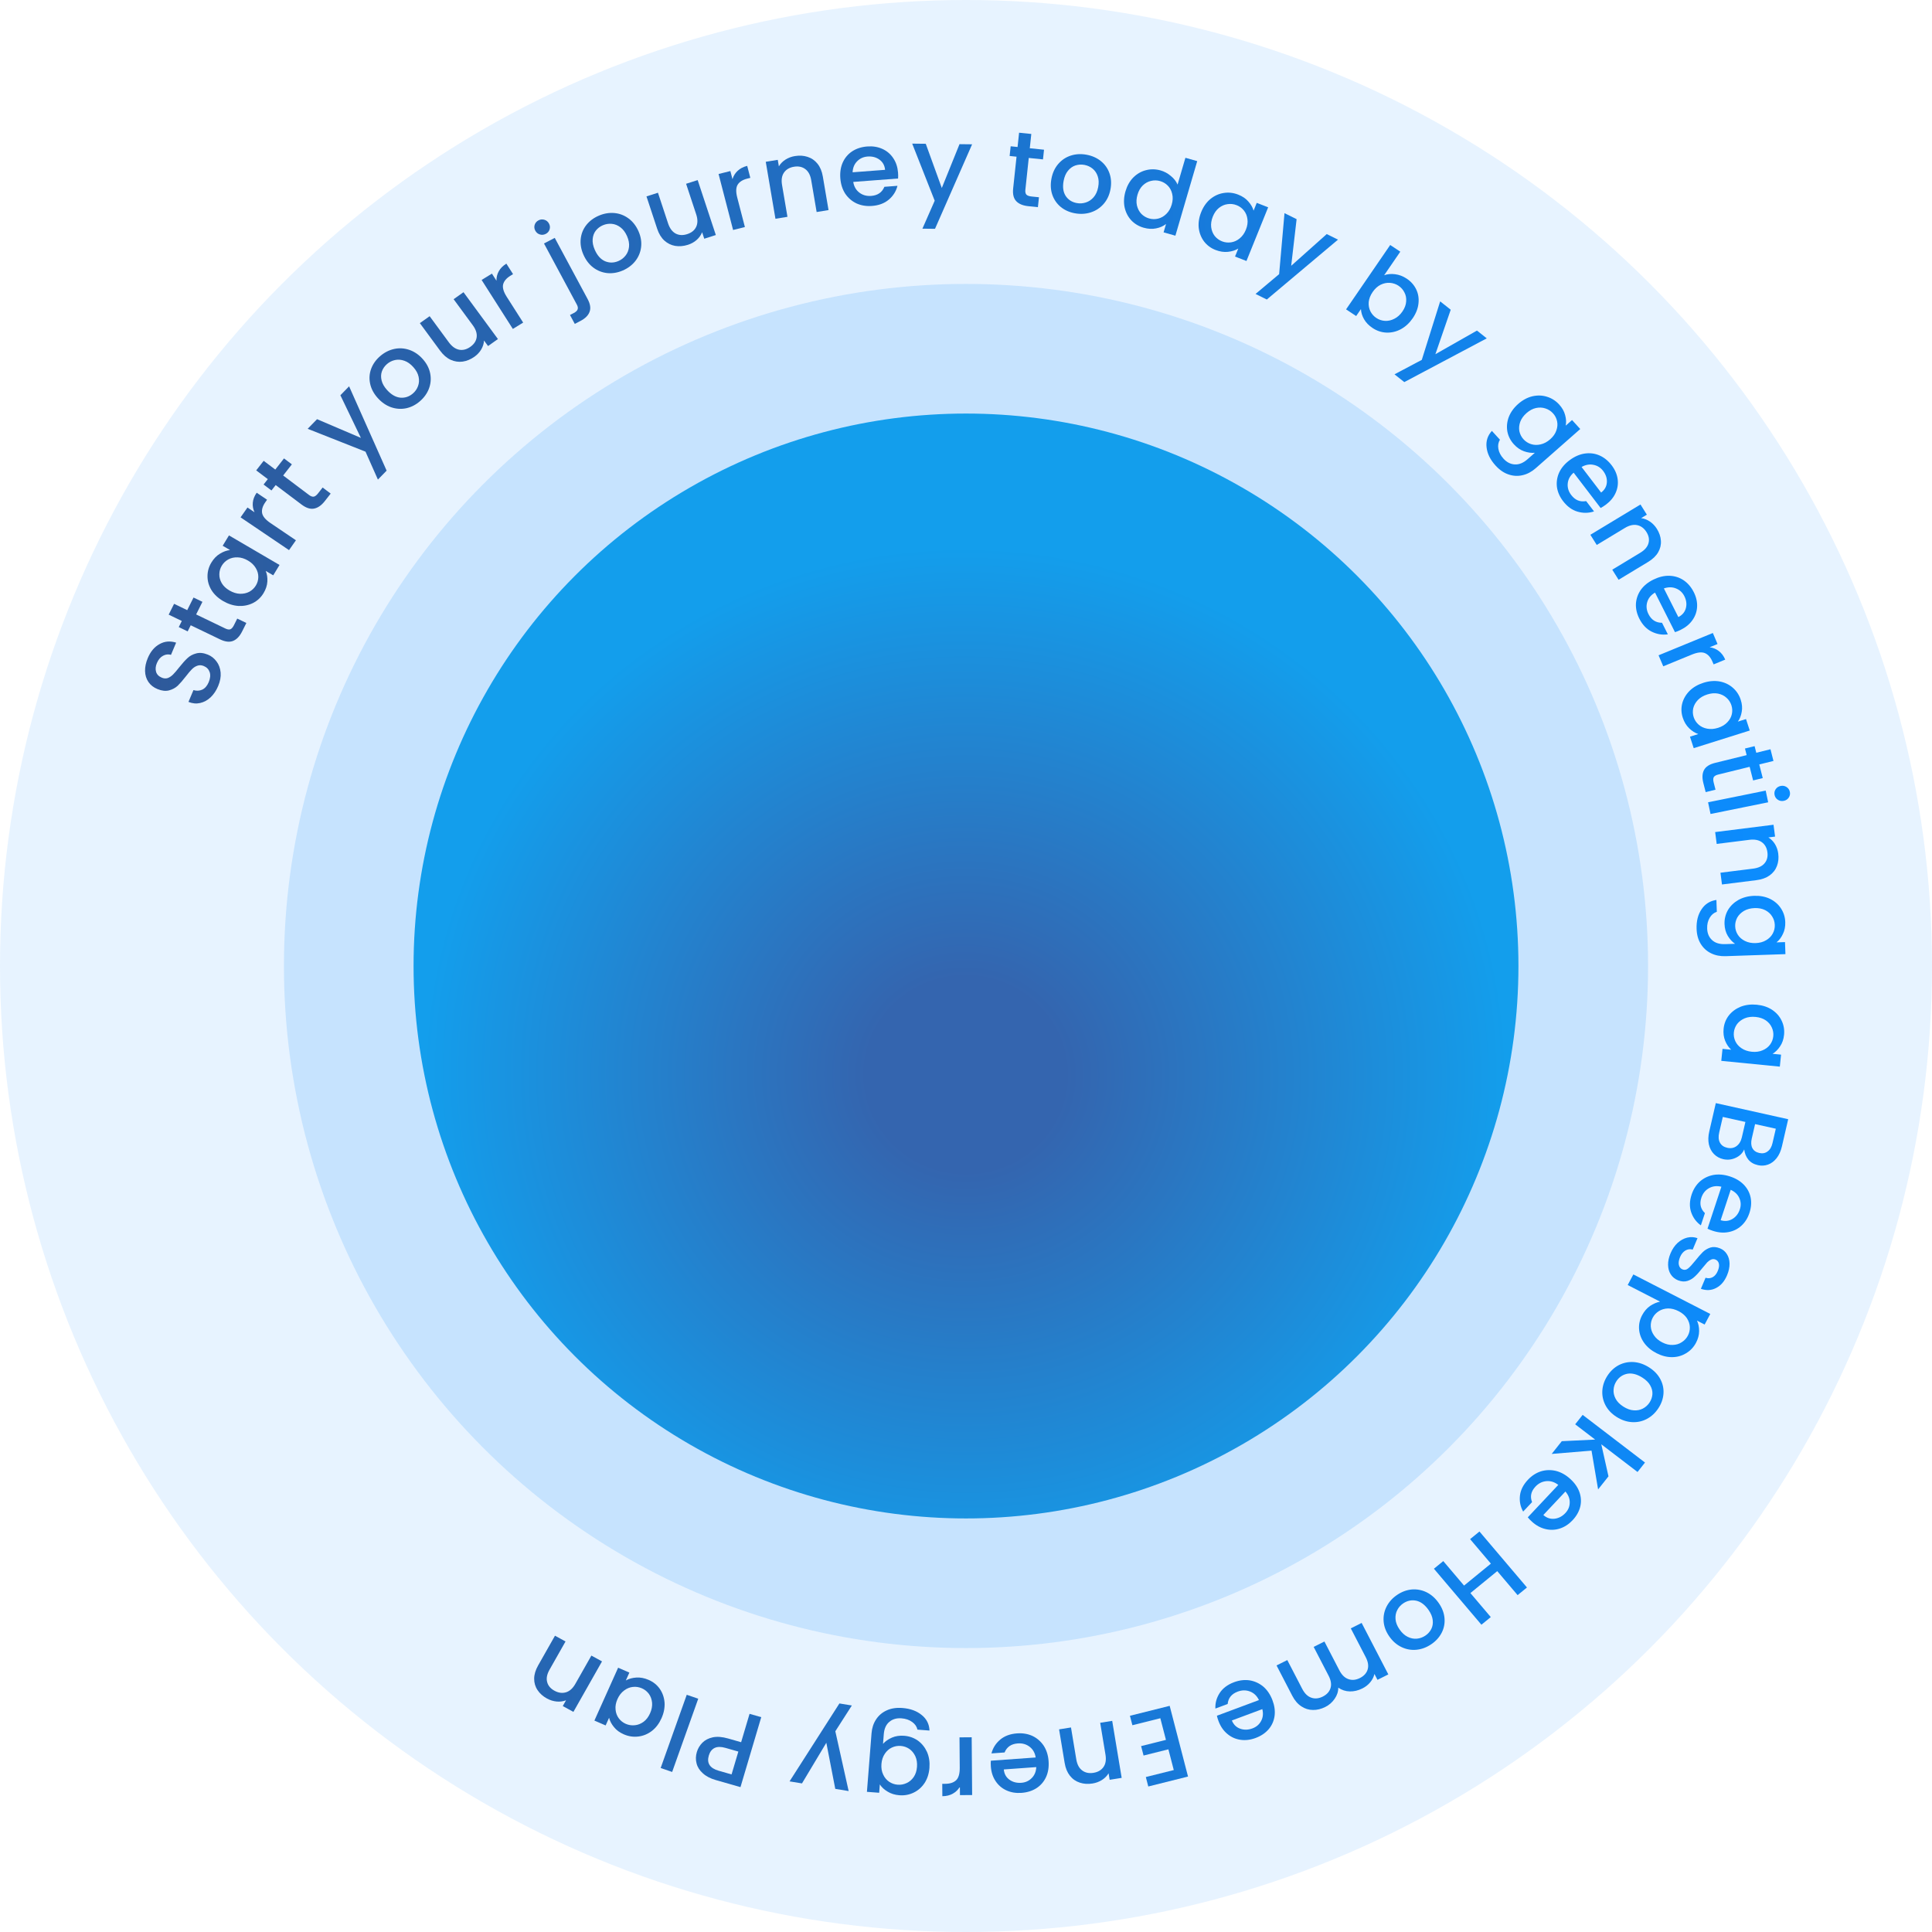 <svg width="626" height="626" viewBox="0 0 626 626" fill="none" xmlns="http://www.w3.org/2000/svg">
<circle cx="313" cy="313" r="313" fill="#0C8BFB" fill-opacity="0.1"/>
<circle cx="313" cy="313" r="221" fill="#0C8BFB" fill-opacity="0.15"/>
<circle cx="313" cy="313" r="179" fill="url(#paint0_radial_6000_105291)"/>
<path d="M70.688 222.294C70.07 223.759 69.258 224.973 68.252 225.936C67.225 226.891 66.091 227.509 64.849 227.788C63.607 228.068 62.347 227.948 61.068 227.428L62.684 223.599C63.678 223.905 64.621 223.86 65.513 223.462C66.414 223.044 67.115 222.239 67.619 221.046C68.139 219.811 68.247 218.728 67.942 217.795C67.615 216.853 66.972 216.187 66.013 215.797C65.267 215.494 64.567 215.466 63.913 215.715C63.267 215.943 62.68 216.329 62.15 216.874C61.63 217.397 60.982 218.164 60.207 219.172C59.223 220.439 58.349 221.444 57.586 222.188C56.81 222.902 55.874 223.404 54.778 223.694C53.682 223.983 52.441 223.847 51.056 223.283C49.777 222.763 48.791 221.994 48.096 220.977C47.402 219.959 47.038 218.781 47.003 217.443C46.968 216.106 47.264 214.694 47.891 213.208C48.782 211.095 50.054 209.59 51.706 208.693C53.346 207.766 55.134 207.611 57.071 208.227L55.403 212.181C54.566 211.915 53.715 212.01 52.848 212.466C51.981 212.923 51.31 213.716 50.833 214.846C50.4 215.871 50.314 216.816 50.573 217.682C50.832 218.547 51.462 219.183 52.464 219.591C53.146 219.868 53.795 219.899 54.41 219.683C55.013 219.438 55.575 219.054 56.095 218.53C56.616 218.006 57.255 217.261 58.012 216.294C59.026 215.015 59.926 214.008 60.71 213.273C61.504 212.517 62.459 211.999 63.576 211.718C64.681 211.407 65.937 211.538 67.344 212.11C68.473 212.569 69.411 213.306 70.157 214.32C70.911 215.313 71.355 216.51 71.487 217.913C71.608 219.285 71.341 220.746 70.688 222.294Z" fill="url(#paint1_linear_6000_105291)"/>
<path d="M63.553 199.088L73.028 203.651C73.671 203.96 74.208 204.042 74.64 203.897C75.062 203.722 75.45 203.278 75.806 202.566L76.872 200.431L79.824 201.852L78.453 204.597C77.67 206.163 76.698 207.183 75.536 207.658C74.374 208.133 72.954 207.966 71.276 207.158L61.8 202.596L60.81 204.578L57.92 203.187L58.911 201.205L54.654 199.155L56.407 195.648L60.663 197.697L62.705 193.61L65.594 195.001L63.553 199.088Z" fill="url(#paint2_linear_6000_105291)"/>
<path d="M72.281 194.743C70.636 193.781 69.38 192.598 68.513 191.195C67.658 189.772 67.232 188.284 67.235 186.731C67.23 185.146 67.652 183.653 68.502 182.252C69.27 180.988 70.195 180.039 71.276 179.407C72.35 178.743 73.435 178.349 74.531 178.225L72.153 176.835L74.189 173.478L90.57 183.058L88.533 186.414L86.095 184.989C86.526 186.005 86.704 187.15 86.629 188.424C86.554 189.698 86.138 190.958 85.383 192.203C84.544 193.585 83.42 194.641 82.01 195.371C80.58 196.09 79.014 196.414 77.313 196.341C75.603 196.238 73.926 195.705 72.281 194.743ZM80.328 181.616C79.198 180.955 78.076 180.615 76.96 180.595C75.856 180.556 74.862 180.778 73.977 181.262C73.092 181.747 72.39 182.417 71.871 183.273C71.351 184.129 71.085 185.054 71.072 186.049C71.04 187.032 71.298 188 71.847 188.954C72.388 189.876 73.224 190.668 74.353 191.329C75.483 191.989 76.61 192.345 77.734 192.396C78.869 192.427 79.889 192.207 80.794 191.734C81.69 191.23 82.392 190.56 82.9 189.723C83.419 188.867 83.686 187.942 83.698 186.948C83.711 185.953 83.437 184.989 82.876 184.055C82.307 183.089 81.458 182.276 80.328 181.616Z" fill="url(#paint3_linear_6000_105291)"/>
<path d="M82.467 165.982C81.997 164.976 81.811 163.943 81.911 162.883C82.005 161.792 82.424 160.714 83.171 159.651L86.533 161.926L85.964 162.737C85.087 163.986 84.742 165.156 84.93 166.245C85.131 167.316 86.029 168.392 87.625 169.471L95.888 175.06L93.65 178.249L77.949 167.629L80.188 164.44L82.467 165.982Z" fill="url(#paint4_linear_6000_105291)"/>
<path d="M91.749 154.069L100.123 160.376C100.69 160.803 101.201 160.988 101.653 160.929C102.102 160.839 102.572 160.479 103.063 159.85L104.538 157.964L107.146 159.928L105.25 162.354C104.169 163.737 103.011 164.549 101.776 164.79C100.542 165.03 99.183 164.592 97.701 163.475L89.327 157.168L87.958 158.92L85.405 156.997L86.774 155.245L83.013 152.412L85.435 149.313L89.196 152.146L92.019 148.534L94.572 150.457L91.749 154.069Z" fill="url(#paint5_linear_6000_105291)"/>
<path d="M113.114 125.174L125.273 152.496L122.449 155.391L118.43 146.347L99.689 138.94L102.728 135.823L116.936 141.886L110.29 128.069L113.114 125.174Z" fill="url(#paint6_linear_6000_105291)"/>
<path d="M136.042 130.025C134.689 131.19 133.2 131.945 131.575 132.29C129.934 132.617 128.315 132.505 126.717 131.953C125.104 131.384 123.651 130.376 122.358 128.929C121.081 127.498 120.268 125.954 119.921 124.294C119.574 122.635 119.69 121.03 120.267 119.478C120.845 117.926 121.819 116.561 123.189 115.381C124.559 114.201 126.065 113.432 127.708 113.072C129.35 112.712 130.987 112.809 132.617 113.364C134.248 113.918 135.702 114.91 136.979 116.34C138.257 117.77 139.061 119.323 139.39 120.997C139.72 122.671 139.586 124.307 138.989 125.906C138.394 127.472 137.412 128.846 136.042 130.025ZM133.783 127.497C134.546 126.84 135.097 126.049 135.437 125.124C135.794 124.184 135.861 123.177 135.638 122.104C135.416 121.03 134.848 119.982 133.935 118.961C133.023 117.939 132.055 117.251 131.033 116.897C129.995 116.525 128.987 116.444 128.008 116.654C127.03 116.864 126.159 117.297 125.396 117.954C124.633 118.611 124.081 119.402 123.742 120.327C123.419 121.237 123.387 122.214 123.644 123.258C123.886 124.285 124.464 125.309 125.376 126.33C126.73 127.846 128.17 128.684 129.696 128.847C131.224 128.977 132.586 128.527 133.783 127.497Z" fill="url(#paint7_linear_6000_105291)"/>
<path d="M150.18 94.68L161.34 109.857L158.141 112.124L156.825 110.333C156.779 111.316 156.479 112.282 155.926 113.232C155.379 114.151 154.646 114.935 153.73 115.585C152.514 116.447 151.238 116.974 149.9 117.168C148.582 117.348 147.284 117.15 146.007 116.575C144.749 115.986 143.614 115.003 142.601 113.625L136.039 104.701L139.21 102.454L145.427 110.91C146.427 112.269 147.542 113.071 148.774 113.315C149.993 113.541 151.201 113.229 152.398 112.381C153.595 111.533 154.277 110.505 154.442 109.299C154.613 108.06 154.199 106.762 153.199 105.403L146.982 96.947L150.18 94.68Z" fill="url(#paint8_linear_6000_105291)"/>
<path d="M160.866 90.961C160.84 89.854 161.088 88.834 161.608 87.9C162.135 86.934 162.956 86.109 164.071 85.424L166.238 88.822L165.387 89.344C164.077 90.15 163.288 91.089 163.02 92.162C162.771 93.223 163.161 94.56 164.189 96.173L169.514 104.523L166.17 106.578L156.053 90.712L159.397 88.657L160.866 90.961Z" fill="url(#paint9_linear_6000_105291)"/>
<path d="M176.856 75.774C176.223 76.102 175.58 76.167 174.925 75.968C174.27 75.769 173.776 75.36 173.442 74.739C173.109 74.118 173.043 73.486 173.245 72.844C173.448 72.201 173.865 71.716 174.497 71.388C175.109 71.071 175.743 71.012 176.397 71.21C177.052 71.409 177.546 71.819 177.88 72.44C178.214 73.061 178.279 73.692 178.077 74.335C177.875 74.977 177.468 75.457 176.856 75.774ZM190.392 96.878C191.265 98.5 191.476 99.889 191.027 101.043C190.61 102.207 189.615 103.196 188.044 104.01L186.239 104.945L184.688 102.061L185.882 101.443C186.596 101.073 187.02 100.674 187.155 100.245C187.321 99.826 187.237 99.307 186.904 98.686L176.26 78.887L179.748 77.08L190.392 96.878Z" fill="url(#paint10_linear_6000_105291)"/>
<path d="M201.712 87.677C200.06 88.377 198.407 88.646 196.753 88.484C195.089 88.301 193.584 87.706 192.236 86.698C190.879 85.67 189.812 84.272 189.035 82.505C188.266 80.758 187.977 79.043 188.166 77.36C188.355 75.676 188.968 74.183 190.003 72.881C191.038 71.579 192.393 70.573 194.066 69.864C195.739 69.154 197.413 68.876 199.089 69.029C200.764 69.183 202.291 69.769 203.669 70.788C205.047 71.807 206.121 73.19 206.889 74.937C207.657 76.683 207.936 78.403 207.725 80.096C207.515 81.788 206.876 83.305 205.807 84.646C204.75 85.957 203.385 86.968 201.712 87.677ZM200.354 84.589C201.286 84.194 202.058 83.608 202.671 82.83C203.305 82.043 203.684 81.105 203.809 80.017C203.933 78.928 203.72 77.76 203.172 76.512C202.623 75.265 201.918 74.318 201.056 73.672C200.184 73.005 199.25 72.624 198.253 72.529C197.257 72.433 196.292 72.583 195.36 72.978C194.428 73.373 193.656 73.96 193.043 74.737C192.452 75.506 192.115 76.426 192.033 77.497C191.942 78.547 192.171 79.695 192.72 80.943C193.534 82.793 194.641 84.026 196.042 84.641C197.456 85.226 198.893 85.209 200.354 84.589Z" fill="url(#paint11_linear_6000_105291)"/>
<path d="M226.057 58.351L231.943 76.155L228.19 77.35L227.496 75.25C227.146 76.171 226.559 77.001 225.736 77.74C224.928 78.449 223.986 78.976 222.911 79.318C221.485 79.773 220.105 79.891 218.772 79.673C217.46 79.448 216.287 78.869 215.251 77.937C214.237 76.998 213.463 75.721 212.929 74.105L209.468 63.636L213.188 62.451L216.467 72.371C216.994 73.965 217.806 75.064 218.902 75.667C219.992 76.248 221.239 76.315 222.643 75.868C224.048 75.42 225.017 74.647 225.551 73.548C226.1 72.421 226.111 71.06 225.584 69.466L222.305 59.547L226.057 58.351Z" fill="url(#paint12_linear_6000_105291)"/>
<path d="M237.334 58.057C237.654 56.996 238.206 56.098 238.992 55.364C239.794 54.602 240.832 54.062 242.107 53.744L243.115 57.628L242.142 57.871C240.644 58.246 239.601 58.904 239.012 59.846C238.446 60.782 238.402 62.172 238.88 64.016L241.358 73.562L237.535 74.518L232.828 56.38L236.651 55.424L237.334 58.057Z" fill="url(#paint13_linear_6000_105291)"/>
<path d="M257.555 50.569C259.034 50.327 260.405 50.412 261.668 50.825C262.954 51.234 264.027 51.976 264.889 53.052C265.75 54.128 266.323 55.503 266.608 57.179L268.461 68.068L264.604 68.701L262.848 58.381C262.567 56.728 261.931 55.535 260.941 54.801C259.947 54.046 258.722 53.788 257.266 54.026C255.81 54.265 254.725 54.902 254.013 55.938C253.319 56.947 253.113 58.278 253.394 59.931L255.15 70.251L251.259 70.889L248.118 52.427L252.009 51.789L252.368 53.9C252.876 53.036 253.583 52.312 254.489 51.727C255.418 51.138 256.44 50.752 257.555 50.569Z" fill="url(#paint14_linear_6000_105291)"/>
<path d="M290.981 55.934C291.036 56.634 291.04 57.27 290.993 57.841L276.468 58.944C276.7 60.425 277.358 61.579 278.441 62.406C279.524 63.232 280.802 63.589 282.274 63.477C284.39 63.317 285.816 62.334 286.553 60.529L290.797 60.207C290.357 61.967 289.422 63.458 287.991 64.679C286.581 65.876 284.761 66.56 282.53 66.729C280.713 66.867 279.048 66.596 277.537 65.915C276.047 65.211 274.831 64.167 273.889 62.785C272.969 61.378 272.433 59.715 272.282 57.796C272.131 55.877 272.389 54.165 273.057 52.66C273.747 51.132 274.774 49.918 276.137 49.02C277.524 48.119 279.149 47.599 281.012 47.457C282.806 47.321 284.435 47.584 285.898 48.245C287.362 48.906 288.54 49.907 289.432 51.248C290.323 52.566 290.839 54.128 290.981 55.934ZM286.78 55.026C286.645 53.606 286.037 52.505 284.958 51.723C283.878 50.942 282.591 50.608 281.096 50.722C279.739 50.825 278.611 51.342 277.712 52.273C276.812 53.182 276.327 54.366 276.257 55.825L286.78 55.026Z" fill="url(#paint15_linear_6000_105291)"/>
<path d="M314.98 46.758L302.96 74.14L298.877 74.093L302.86 65.034L295.568 46.538L299.963 46.587L305.158 60.915L310.897 46.712L314.98 46.758Z" fill="url(#paint16_linear_6000_105291)"/>
<path d="M333.333 51.177L332.237 61.482C332.162 62.18 332.269 62.703 332.557 63.052C332.87 63.38 333.428 63.585 334.231 63.667L336.64 63.914L336.298 67.124L333.201 66.807C331.434 66.625 330.124 66.081 329.269 65.174C328.415 64.266 328.085 62.9 328.279 61.076L329.375 50.771L327.138 50.541L327.473 47.399L329.71 47.629L330.202 43L334.16 43.406L333.668 48.035L338.28 48.508L337.945 51.65L333.333 51.177Z" fill="url(#paint17_linear_6000_105291)"/>
<path d="M348.267 69.103C346.498 68.778 344.974 68.095 343.693 67.054C342.417 65.991 341.506 64.672 340.961 63.097C340.42 61.501 340.329 59.756 340.689 57.864C341.045 55.994 341.78 54.412 342.895 53.119C344.009 51.826 345.366 50.923 346.966 50.41C348.565 49.897 350.261 49.804 352.052 50.133C353.844 50.461 355.391 51.148 356.694 52.194C357.997 53.239 358.931 54.562 359.494 56.163C360.058 57.764 360.162 59.499 359.806 61.369C359.45 63.239 358.704 64.819 357.567 66.108C356.43 67.397 355.037 68.305 353.388 68.832C351.765 69.341 350.058 69.431 348.267 69.103ZM348.896 65.797C349.894 65.98 350.868 65.916 351.819 65.607C352.792 65.301 353.64 64.731 354.362 63.896C355.084 63.061 355.572 61.975 355.826 60.639C356.081 59.304 356.034 58.132 355.686 57.123C355.342 56.093 354.784 55.265 354.011 54.639C353.238 54.014 352.353 53.609 351.355 53.426C350.357 53.243 349.383 53.307 348.432 53.616C347.504 53.93 346.702 54.508 346.025 55.352C345.353 56.173 344.889 57.252 344.635 58.587C344.258 60.569 344.476 62.199 345.289 63.476C346.129 64.736 347.331 65.51 348.896 65.797Z" fill="url(#paint18_linear_6000_105291)"/>
<path d="M364.679 61.98C365.208 60.174 366.053 58.68 367.215 57.5C368.399 56.326 369.756 55.542 371.287 55.15C372.847 54.741 374.436 54.765 376.055 55.222C377.252 55.56 378.351 56.152 379.351 57C380.379 57.832 381.113 58.77 381.552 59.812L384.094 51.127L387.919 52.206L380.847 76.367L377.022 75.288L377.815 72.578C376.94 73.274 375.865 73.748 374.59 74.001C373.338 74.261 372.003 74.19 370.584 73.79C368.987 73.34 367.639 72.535 366.538 71.376C365.465 70.202 364.748 68.798 364.386 67.164C364.053 65.515 364.151 63.787 364.679 61.98ZM379.66 66.277C380.023 65.036 380.072 63.884 379.808 62.819C379.565 61.761 379.093 60.874 378.39 60.158C377.688 59.441 376.849 58.945 375.874 58.67C374.898 58.395 373.919 58.378 372.936 58.619C371.96 58.838 371.072 59.33 370.272 60.094C369.501 60.843 368.934 61.837 368.571 63.078C368.207 64.319 368.144 65.479 368.38 66.559C368.638 67.645 369.115 68.557 369.811 69.295C370.536 70.018 371.375 70.514 372.328 70.783C373.304 71.058 374.283 71.075 375.266 70.834C376.248 70.593 377.128 70.087 377.906 69.317C378.712 68.531 379.297 67.517 379.66 66.277Z" fill="url(#paint19_linear_6000_105291)"/>
<path d="M389.215 68.699C389.921 66.952 390.911 65.547 392.185 64.483C393.48 63.428 394.909 62.779 396.472 62.535C398.064 62.278 399.633 62.45 401.177 63.052C402.571 63.595 403.671 64.34 404.48 65.288C405.318 66.224 405.886 67.213 406.184 68.255L407.205 65.729L410.904 67.17L403.873 84.568L400.174 83.127L401.22 80.538C400.266 81.117 399.143 81.471 397.85 81.601C396.556 81.731 395.223 81.528 393.851 80.994C392.329 80.401 391.088 79.479 390.129 78.228C389.179 76.957 388.605 75.49 388.407 73.83C388.24 72.156 388.509 70.446 389.215 68.699ZM403.696 74.412C404.181 73.213 404.345 72.07 404.187 70.986C404.051 69.909 403.67 68.981 403.042 68.201C402.414 67.42 401.629 66.846 400.685 66.479C399.742 66.111 398.769 66 397.767 66.146C396.773 66.271 395.841 66.675 394.969 67.359C394.127 68.029 393.463 68.965 392.978 70.165C392.493 71.365 392.315 72.513 392.442 73.611C392.591 74.716 392.975 75.67 393.594 76.471C394.243 77.26 395.029 77.834 395.951 78.193C396.894 78.561 397.867 78.672 398.869 78.526C399.871 78.38 400.797 77.961 401.648 77.269C402.528 76.565 403.211 75.612 403.696 74.412Z" fill="url(#paint20_linear_6000_105291)"/>
<path d="M433.532 77.65L410.467 97.048L406.821 95.243L414.458 88.827L416.199 69.068L420.123 71.01L418.367 86.121L429.886 75.844L433.532 77.65Z" fill="url(#paint21_linear_6000_105291)"/>
<path d="M448.485 89.183C449.555 88.799 450.73 88.687 452.009 88.85C453.32 89.006 454.569 89.476 455.755 90.26C457.152 91.183 458.19 92.347 458.869 93.75C459.547 95.154 459.793 96.681 459.607 98.332C459.433 99.965 458.812 101.561 457.743 103.12C456.674 104.68 455.389 105.864 453.888 106.675C452.4 107.466 450.844 107.83 449.219 107.767C447.626 107.697 446.141 107.207 444.763 106.297C443.538 105.487 442.608 104.532 441.973 103.43C441.357 102.341 441.023 101.246 440.97 100.147L439.424 102.402L436.152 100.24L450.448 79.384L453.72 81.546L448.485 89.183ZM454.413 100.92C455.147 99.849 455.548 98.777 455.617 97.703C455.718 96.623 455.53 95.639 455.054 94.751C454.61 93.858 453.967 93.132 453.125 92.576C452.302 92.032 451.375 91.721 450.346 91.641C449.335 91.574 448.33 91.783 447.329 92.269C446.348 92.767 445.491 93.552 444.756 94.623C444.022 95.694 443.598 96.779 443.485 97.877C443.403 98.97 443.584 99.963 444.028 100.857C444.491 101.764 445.135 102.489 445.958 103.032C446.8 103.589 447.726 103.9 448.737 103.967C449.779 104.028 450.798 103.8 451.792 103.283C452.805 102.779 453.679 101.991 454.413 100.92Z" fill="url(#paint22_linear_6000_105291)"/>
<path d="M481.735 109.63L455.017 123.807L451.841 121.287L460.686 116.6L466.639 97.647L470.057 100.36L465.09 114.765L478.56 107.11L481.735 109.63Z" fill="url(#paint23_linear_6000_105291)"/>
<path d="M505.191 131.065C506.177 132.145 506.824 133.294 507.132 134.513C507.472 135.734 507.532 136.868 507.31 137.915L509.371 136.101L512.028 139.009L497.599 151.708C496.294 152.857 494.888 153.608 493.381 153.96C491.858 154.328 490.335 154.254 488.811 153.739C487.303 153.242 485.902 152.285 484.609 150.868C482.884 148.98 481.907 147.011 481.678 144.962C481.432 142.928 482.004 141.146 483.396 139.617L486.007 142.475C485.468 143.344 485.299 144.33 485.499 145.431C485.698 146.564 486.251 147.628 487.16 148.623C488.222 149.787 489.438 150.405 490.806 150.478C492.19 150.569 493.568 150.009 494.943 148.8L497.313 146.713C496.197 146.814 495.021 146.647 493.788 146.212C492.586 145.778 491.501 145.031 490.531 143.968C489.422 142.754 488.715 141.369 488.409 139.813C488.136 138.259 488.288 136.695 488.866 135.123C489.476 133.551 490.494 132.139 491.919 130.884C493.345 129.629 494.87 128.805 496.492 128.41C498.131 128.033 499.705 128.077 501.215 128.543C502.757 129.011 504.082 129.851 505.191 131.065ZM502.286 142.337C503.265 141.475 503.93 140.524 504.282 139.485C504.649 138.462 504.729 137.464 504.522 136.49C504.315 135.517 503.872 134.659 503.195 133.917C502.517 133.176 501.697 132.65 500.734 132.342C499.788 132.019 498.769 131.972 497.678 132.203C496.62 132.435 495.601 132.981 494.622 133.843C493.643 134.705 492.961 135.655 492.577 136.693C492.208 137.747 492.118 138.769 492.308 139.757C492.531 140.748 492.974 141.605 493.636 142.33C494.313 143.072 495.134 143.597 496.097 143.906C497.06 144.214 498.079 144.244 499.155 143.997C500.263 143.752 501.307 143.198 502.286 142.337Z" fill="url(#paint24_linear_6000_105291)"/>
<path d="M520.262 163.566C519.69 163.987 519.146 164.331 518.629 164.598L509.888 153.157C508.739 154.144 508.1 155.309 507.971 156.649C507.842 157.99 508.22 159.24 509.106 160.4C510.379 162.066 511.99 162.721 513.937 162.363L516.491 165.706C514.742 166.286 512.959 166.311 511.141 165.781C509.355 165.255 507.791 164.114 506.448 162.356C505.355 160.925 504.695 159.401 504.469 157.784C504.275 156.171 504.52 154.604 505.203 153.082C505.918 151.565 507.06 150.229 508.629 149.074C510.197 147.919 511.808 147.214 513.459 146.961C515.143 146.712 516.737 146.911 518.242 147.559C519.76 148.225 521.079 149.291 522.2 150.759C523.28 152.172 523.928 153.662 524.145 155.229C524.362 156.797 524.133 158.309 523.46 159.768C522.805 161.213 521.739 162.479 520.262 163.566ZM518.788 159.598C519.937 158.724 520.558 157.63 520.65 156.316C520.742 155.003 520.339 153.757 519.439 152.58C518.622 151.511 517.573 150.854 516.29 150.609C515.026 150.351 513.748 150.584 512.456 151.309L518.788 159.598Z" fill="url(#paint25_linear_6000_105291)"/>
<path d="M536.85 171.345C537.636 172.598 538.073 173.877 538.159 175.181C538.258 176.504 537.962 177.76 537.272 178.949C536.582 180.138 535.5 181.177 534.027 182.068L524.45 187.857L522.4 184.589L531.475 179.102C532.929 178.223 533.815 177.196 534.133 176.019C534.472 174.83 534.254 173.619 533.479 172.385C532.705 171.151 531.695 170.405 530.45 170.147C529.236 169.897 527.903 170.211 526.449 171.09L517.374 176.576L515.305 173.279L531.54 163.464L533.609 166.761L531.753 167.883C532.759 168.019 533.709 168.389 534.603 168.993C535.508 169.616 536.257 170.4 536.85 171.345Z" fill="url(#paint26_linear_6000_105291)"/>
<path d="M544.52 204.108C543.879 204.419 543.279 204.66 542.721 204.83L536.258 192.013C534.945 192.778 534.1 193.808 533.723 195.103C533.346 196.398 533.486 197.695 534.141 198.993C535.082 200.861 536.543 201.793 538.524 201.791L540.413 205.535C538.586 205.792 536.828 205.496 535.139 204.649C533.482 203.812 532.156 202.409 531.163 200.44C530.355 198.837 529.99 197.22 530.069 195.59C530.178 193.97 530.711 192.473 531.665 191.099C532.651 189.736 534.022 188.627 535.78 187.773C537.537 186.919 539.251 186.515 540.923 186.562C542.625 186.619 544.155 187.101 545.513 188.008C546.881 188.935 547.98 190.22 548.809 191.864C549.608 193.448 549.967 195.029 549.889 196.609C549.81 198.188 549.304 199.635 548.37 200.948C547.457 202.251 546.173 203.304 544.52 204.108ZM543.809 199.943C545.101 199.289 545.915 198.325 546.25 197.05C546.586 195.775 546.421 194.478 545.755 193.159C545.151 191.962 544.242 191.128 543.026 190.657C541.831 190.176 540.531 190.176 539.126 190.657L543.809 199.943Z" fill="url(#paint27_linear_6000_105291)"/>
<path d="M553.958 209.722C555.074 209.877 556.06 210.282 556.915 210.937C557.8 211.605 558.496 212.534 559.004 213.725L555.237 215.272L554.849 214.364C554.253 212.964 553.437 212.047 552.401 211.613C551.375 211.2 549.968 211.361 548.18 212.096L538.923 215.899L537.4 212.327L554.989 205.1L556.512 208.672L553.958 209.722Z" fill="url(#paint28_linear_6000_105291)"/>
<path d="M551.976 221.223C553.799 220.65 555.534 220.509 557.179 220.8C558.832 221.112 560.25 221.784 561.434 222.815C562.647 223.86 563.507 225.159 564.014 226.712C564.472 228.114 564.584 229.422 564.35 230.637C564.146 231.866 563.728 232.925 563.098 233.813L565.734 232.984L566.948 236.704L548.79 242.415L547.576 238.695L550.279 237.845C549.218 237.489 548.226 236.862 547.302 235.963C546.379 235.064 545.693 233.925 545.242 232.544C544.742 231.013 544.68 229.487 545.056 227.966C545.454 226.438 546.243 225.072 547.425 223.868C548.635 222.678 550.153 221.797 551.976 221.223ZM556.672 235.834C557.924 235.44 558.927 234.84 559.681 234.032C560.442 233.246 560.93 232.367 561.146 231.395C561.362 230.424 561.315 229.463 561.005 228.514C560.695 227.565 560.165 226.757 559.414 226.09C558.685 225.415 557.775 224.964 556.684 224.737C555.621 224.524 554.464 224.615 553.211 225.008C551.959 225.402 550.941 225.996 550.159 226.789C549.383 227.604 548.876 228.5 548.638 229.479C548.429 230.472 548.476 231.432 548.779 232.36C549.089 233.308 549.619 234.117 550.37 234.784C551.121 235.452 552.038 235.889 553.123 236.094C554.236 236.315 555.419 236.228 556.672 235.834Z" fill="url(#paint29_linear_6000_105291)"/>
<path d="M566.912 248.462L556.674 250.982C555.98 251.152 555.516 251.43 555.281 251.815C555.075 252.216 555.07 252.801 555.266 253.57L555.855 255.876L552.666 256.661L551.909 253.695C551.477 252.004 551.549 250.609 552.124 249.51C552.7 248.411 553.894 247.638 555.706 247.192L565.944 244.673L565.397 242.531L568.518 241.762L569.065 243.904L573.664 242.772L574.632 246.562L570.033 247.694L571.161 252.109L568.039 252.877L566.912 248.462Z" fill="url(#paint30_linear_6000_105291)"/>
<path d="M574.995 257.594C574.851 256.906 574.966 256.281 575.343 255.719C575.719 255.157 576.258 254.805 576.958 254.663C577.658 254.521 578.295 254.635 578.867 255.004C579.44 255.374 579.798 255.902 579.943 256.59C580.083 257.255 579.965 257.869 579.589 258.431C579.212 258.993 578.674 259.345 577.973 259.487C577.273 259.629 576.637 259.515 576.064 259.146C575.492 258.776 575.135 258.259 574.995 257.594ZM572.914 259.958L554.241 263.746L553.443 259.953L572.115 256.166L572.914 259.958Z" fill="url(#paint31_linear_6000_105291)"/>
<path d="M576.18 276.56C576.37 278.02 576.231 279.362 575.763 280.585C575.297 281.831 574.5 282.855 573.372 283.659C572.244 284.463 570.822 284.972 569.106 285.187L557.95 286.588L557.454 282.78L568.026 281.453C569.72 281.241 570.958 280.663 571.743 279.719C572.55 278.773 572.86 277.582 572.672 276.144C572.485 274.706 571.878 273.618 570.852 272.879C569.851 272.16 568.504 271.907 566.811 272.119L556.239 273.446L555.739 269.605L574.651 267.231L575.152 271.072L572.989 271.344C573.849 271.875 574.559 272.596 575.12 273.508C575.684 274.442 576.037 275.459 576.18 276.56Z" fill="url(#paint32_linear_6000_105291)"/>
<path d="M578.454 298.757C578.505 300.205 578.25 301.494 577.69 302.624C577.154 303.775 576.459 304.683 575.605 305.346L578.372 305.252L578.51 309.156L559.143 309.817C557.391 309.877 555.822 309.568 554.436 308.89C553.027 308.213 551.906 307.197 551.074 305.843C550.242 304.512 549.792 302.896 549.725 300.995C549.635 298.46 550.172 296.334 551.334 294.617C552.474 292.902 554.077 291.895 556.144 291.598L556.28 295.434C555.299 295.762 554.526 296.412 553.96 297.383C553.372 298.378 553.101 299.542 553.149 300.878C553.204 302.44 553.732 303.679 554.734 304.597C555.737 305.537 557.161 305.976 559.005 305.913L562.187 305.804C561.265 305.178 560.472 304.31 559.81 303.2C559.171 302.111 558.826 300.854 558.776 299.428C558.718 297.799 559.08 296.291 559.862 294.904C560.668 293.54 561.806 292.436 563.277 291.593C564.771 290.771 566.475 290.328 568.389 290.263C570.302 290.197 572.01 290.524 573.513 291.243C575.017 291.985 576.196 293.01 577.05 294.318C577.928 295.648 578.396 297.127 578.454 298.757ZM568.862 305.576C570.176 305.532 571.307 305.221 572.256 304.645C573.206 304.091 573.92 303.376 574.396 302.498C574.873 301.621 575.094 300.684 575.059 299.689C575.023 298.693 574.737 297.773 574.199 296.931C573.685 296.087 572.934 295.41 571.946 294.9C570.982 294.412 569.843 294.19 568.529 294.235C567.215 294.28 566.072 294.579 565.099 295.134C564.126 295.711 563.39 296.438 562.891 297.316C562.415 298.216 562.194 299.153 562.228 300.126C562.264 301.122 562.55 302.041 563.088 302.884C563.625 303.727 564.388 304.392 565.374 304.88C566.385 305.389 567.547 305.621 568.862 305.576Z" fill="url(#paint33_linear_6000_105291)"/>
<path d="M569.255 325.55C571.16 325.738 572.808 326.288 574.198 327.199C575.586 328.133 576.614 329.304 577.281 330.713C577.969 332.146 578.23 333.674 578.064 335.297C577.914 336.761 577.485 338.005 576.777 339.028C576.09 340.075 575.277 340.883 574.338 341.45L577.092 341.722L576.694 345.609L557.723 343.736L558.121 339.849L560.945 340.127C560.116 339.385 559.461 338.422 558.98 337.236C558.499 336.051 558.332 334.737 558.48 333.295C558.644 331.695 559.207 330.271 560.169 329.023C561.155 327.777 562.434 326.834 564.007 326.192C565.6 325.576 567.35 325.362 569.255 325.55ZM567.624 340.787C568.932 340.916 570.096 340.758 571.116 340.312C572.133 339.889 572.938 339.274 573.531 338.468C574.123 337.662 574.47 336.763 574.572 335.771C574.674 334.78 574.516 333.831 574.099 332.925C573.704 332.021 573.053 331.251 572.144 330.615C571.256 330.004 570.158 329.634 568.85 329.504C567.541 329.375 566.367 329.521 565.327 329.942C564.284 330.385 563.455 331.009 562.84 331.813C562.245 332.642 561.898 333.541 561.798 334.51C561.697 335.501 561.855 336.45 562.272 337.356C562.689 338.262 563.353 339.022 564.264 339.636C565.196 340.274 566.316 340.658 567.624 340.787Z" fill="url(#paint34_linear_6000_105291)"/>
<path d="M565.154 372.43C564.643 373.617 563.737 374.519 562.436 375.135C561.135 375.751 559.787 375.904 558.392 375.594C557.199 375.328 556.191 374.779 555.366 373.945C554.559 373.139 554.006 372.099 553.709 370.825C553.434 369.556 553.472 368.16 553.824 366.636L555.95 357.426L579.405 362.643L577.379 371.423C577.017 372.991 576.436 374.278 575.636 375.284C574.836 376.291 573.909 376.978 572.853 377.348C571.821 377.722 570.742 377.784 569.617 377.533C568.267 377.233 567.224 376.629 566.487 375.722C565.75 374.815 565.306 373.718 565.154 372.43ZM568.679 364.228L567.601 368.899C567.315 370.136 567.375 371.16 567.779 371.969C568.201 372.806 568.952 373.345 570.032 373.585C571.089 373.82 571.992 373.65 572.74 373.073C573.506 372.523 574.031 371.63 574.317 370.393L575.395 365.722L568.679 364.228ZM557.039 367.003C556.744 368.284 556.827 369.359 557.288 370.228C557.75 371.097 558.543 371.657 559.668 371.907C560.816 372.162 561.816 371.978 562.67 371.355C563.523 370.732 564.098 369.78 564.393 368.499L565.54 363.53L558.217 361.901L557.039 367.003Z" fill="url(#paint35_linear_6000_105291)"/>
<path d="M555.062 398.835C554.381 398.619 553.781 398.38 553.261 398.119L557.758 384.516C556.274 384.162 554.937 384.319 553.746 384.987C552.555 385.656 551.732 386.679 551.276 388.058C550.621 390.039 551.003 391.709 552.422 393.066L551.108 397.04C549.618 395.97 548.571 394.553 547.965 392.789C547.375 391.053 547.425 389.14 548.116 387.051C548.679 385.349 549.568 383.942 550.785 382.83C552.016 381.746 553.462 381.04 555.123 380.712C556.799 380.412 558.569 380.56 560.434 381.154C562.299 381.748 563.813 382.635 564.975 383.815C566.152 385.023 566.904 386.418 567.23 387.998C567.55 389.6 567.421 391.273 566.844 393.018C566.289 394.698 565.421 396.076 564.24 397.152C563.06 398.229 561.668 398.916 560.066 399.215C558.485 399.521 556.817 399.395 555.062 398.835ZM557.518 395.368C558.907 395.787 560.176 395.655 561.323 394.973C562.47 394.291 563.275 393.25 563.738 391.849C564.158 390.578 564.101 389.358 563.566 388.187C563.053 387.024 562.123 386.132 560.776 385.513L557.518 395.368Z" fill="url(#paint36_linear_6000_105291)"/>
<path d="M541.283 406.094C541.857 404.734 542.619 403.609 543.568 402.721C544.53 401.861 545.569 401.291 546.687 401.01C547.825 400.738 548.936 400.797 550.02 401.189L548.457 404.892C547.685 404.652 546.91 404.741 546.134 405.161C545.37 405.61 544.785 406.316 544.379 407.279C543.955 408.283 543.82 409.135 543.975 409.835C544.141 410.565 544.534 411.055 545.152 411.307C545.812 411.575 546.435 411.461 547.02 410.963C547.595 410.486 548.357 409.656 549.306 408.473C550.216 407.323 551.013 406.41 551.698 405.732C552.384 405.055 553.206 404.556 554.165 404.235C555.116 403.935 556.167 404.019 557.318 404.487C558.255 404.869 558.993 405.487 559.531 406.343C560.09 407.208 560.381 408.233 560.405 409.42C560.42 410.627 560.15 411.89 559.594 413.208C558.764 415.175 557.586 416.546 556.06 417.323C554.546 418.129 552.897 418.219 551.114 417.592L552.624 414.014C553.439 414.272 554.2 414.214 554.907 413.839C555.615 413.465 556.171 412.797 556.577 411.834C556.975 410.893 557.098 410.097 556.948 409.448C556.797 408.798 556.424 408.352 555.827 408.11C555.358 407.919 554.893 407.926 554.432 408.131C553.971 408.335 553.543 408.64 553.148 409.043C552.775 409.455 552.251 410.075 551.576 410.904C550.706 412.021 549.922 412.903 549.224 413.551C548.538 414.228 547.731 414.721 546.802 415.03C545.873 415.338 544.839 415.273 543.701 414.835C542.699 414.428 541.918 413.792 541.359 412.927C540.8 412.062 540.509 411.037 540.485 409.85C540.452 408.685 540.718 407.433 541.283 406.094Z" fill="url(#paint37_linear_6000_105291)"/>
<path d="M549.848 427.896C550.315 428.877 550.547 430.006 550.544 431.282C550.541 432.558 550.202 433.829 549.529 435.093C548.759 436.538 547.69 437.663 546.324 438.469C544.967 439.306 543.452 439.73 541.78 439.74C540.109 439.751 538.424 439.32 536.728 438.449C535.031 437.578 533.69 436.455 532.704 435.08C531.739 433.715 531.199 432.237 531.084 430.644C530.979 429.082 531.312 427.579 532.081 426.134C532.755 424.87 533.609 423.877 534.644 423.156C535.7 422.446 536.781 421.979 537.89 421.756L527.403 416.371L529.231 412.94L554.16 425.74L552.332 429.172L549.848 427.896ZM538.588 434.957C539.753 435.556 540.883 435.829 541.978 435.778C543.082 435.757 544.058 435.466 544.904 434.904C545.76 434.372 546.423 433.665 546.894 432.782C547.354 431.919 547.567 430.981 547.534 429.967C547.491 428.973 547.168 428.016 546.566 427.093C545.954 426.191 545.065 425.44 543.9 424.842C542.734 424.244 541.589 423.95 540.465 423.96C539.349 424.001 538.364 424.287 537.508 424.818C536.641 425.37 535.978 426.077 535.518 426.94C535.047 427.823 534.834 428.762 534.877 429.755C534.931 430.779 535.274 431.748 535.907 432.661C536.529 433.594 537.423 434.359 538.588 434.957Z" fill="url(#paint38_linear_6000_105291)"/>
<path d="M520.901 445.654C521.883 444.174 523.11 443.053 524.58 442.29C526.069 441.54 527.659 441.22 529.349 441.328C531.059 441.449 532.735 442.035 534.378 443.086C536.001 444.125 537.208 445.397 537.998 446.903C538.788 448.409 539.118 449.985 538.989 451.632C538.859 453.28 538.296 454.853 537.301 456.351C536.306 457.85 535.067 458.99 533.584 459.772C532.102 460.553 530.499 460.893 528.777 460.791C527.055 460.689 525.382 460.119 523.758 459.08C522.135 458.041 520.935 456.759 520.157 455.234C519.38 453.71 519.059 452.099 519.194 450.401C519.337 448.735 519.906 447.153 520.901 445.654ZM523.771 447.49C523.216 448.325 522.903 449.233 522.83 450.214C522.745 451.213 522.956 452.2 523.466 453.175C523.975 454.15 524.81 455.008 525.969 455.75C527.129 456.492 528.25 456.899 529.332 456.969C530.433 457.052 531.426 456.863 532.311 456.402C533.195 455.941 533.915 455.293 534.469 454.458C535.023 453.623 535.337 452.715 535.41 451.735C535.47 450.773 535.233 449.824 534.698 448.887C534.183 447.963 533.346 447.129 532.186 446.387C530.466 445.287 528.849 444.86 527.335 445.108C525.828 445.387 524.64 446.181 523.771 447.49Z" fill="url(#paint39_linear_6000_105291)"/>
<path d="M515.679 470.027L502.771 471.094L506.046 466.967L516.853 466.447L510.383 461.5L512.807 458.444L533.009 473.892L530.585 476.947L518.846 467.971L521.173 478.362L517.813 482.596L515.679 470.027Z" fill="url(#paint40_linear_6000_105291)"/>
<path d="M496.355 493.031C495.83 492.555 495.387 492.092 495.025 491.641L504.907 481.132C503.71 480.202 502.428 479.795 501.061 479.913C499.695 480.031 498.511 480.622 497.509 481.687C496.07 483.218 495.705 484.891 496.416 486.706L493.529 489.777C492.632 488.193 492.284 486.476 492.487 484.625C492.69 482.806 493.551 481.089 495.068 479.475C496.305 478.16 497.712 477.248 499.291 476.737C500.872 476.258 502.486 476.211 504.134 476.595C505.784 477.011 507.329 477.872 508.77 479.178C510.211 480.483 511.208 481.911 511.76 483.46C512.315 485.04 512.403 486.616 512.026 488.185C511.634 489.771 510.804 491.238 509.536 492.586C508.316 493.884 506.94 494.779 505.409 495.272C503.879 495.765 502.322 495.818 500.739 495.432C499.173 495.06 497.711 494.26 496.355 493.031ZM500.064 490.89C501.147 491.842 502.355 492.243 503.688 492.094C505.021 491.946 506.196 491.331 507.213 490.249C508.136 489.267 508.604 488.135 508.617 486.852C508.647 485.585 508.182 484.393 507.223 483.277L500.064 490.89Z" fill="url(#paint41_linear_6000_105291)"/>
<path d="M480.005 526.437L464.613 508.296L467.644 505.818L474.377 513.753L483.071 506.643L476.338 498.708L479.37 496.23L494.762 514.371L491.731 516.849L485.131 509.071L476.436 516.18L483.036 523.959L480.005 526.437Z" fill="url(#paint42_linear_6000_105291)"/>
<path d="M452.743 516.737C454.228 515.74 455.799 515.166 457.454 515.015C459.123 514.883 460.717 515.185 462.235 515.922C463.767 516.677 465.086 517.849 466.193 519.438C467.287 521.009 467.904 522.638 468.046 524.326C468.188 526.014 467.877 527.594 467.114 529.067C466.35 530.539 465.216 531.78 463.712 532.79C462.207 533.799 460.618 534.386 458.943 534.55C457.269 534.713 455.656 534.424 454.105 533.682C452.554 532.939 451.232 531.783 450.139 530.212C449.045 528.642 448.437 527.006 448.314 525.305C448.192 523.604 448.525 521.996 449.313 520.479C450.095 518.994 451.238 517.747 452.743 516.737ZM454.676 519.513C453.838 520.076 453.194 520.796 452.744 521.674C452.275 522.565 452.085 523.557 452.174 524.649C452.264 525.741 452.7 526.848 453.481 527.969C454.262 529.091 455.138 529.888 456.11 530.361C457.095 530.852 458.086 531.051 459.083 530.958C460.08 530.865 460.998 530.537 461.836 529.975C462.674 529.413 463.318 528.692 463.768 527.814C464.199 526.949 464.351 525.983 464.223 524.916C464.108 523.868 463.66 522.784 462.879 521.662C461.721 519.998 460.394 518.996 458.899 518.655C457.398 518.345 455.99 518.631 454.676 519.513Z" fill="url(#paint43_linear_6000_105291)"/>
<path d="M429.414 553.088C428.077 553.755 426.744 554.079 425.413 554.058C424.061 554.047 422.81 553.656 421.659 552.884C420.487 552.122 419.509 550.985 418.724 549.471L413.623 539.632L417.108 537.891L421.942 547.215C422.717 548.709 423.688 549.659 424.857 550.066C426.036 550.493 427.284 550.378 428.6 549.721C429.916 549.063 430.755 548.136 431.118 546.938C431.47 545.771 431.259 544.44 430.485 542.947L425.65 533.622L429.135 531.881L433.97 541.205C434.744 542.699 435.716 543.649 436.884 544.056C438.064 544.484 439.311 544.368 440.627 543.711C441.943 543.054 442.782 542.126 443.145 540.928C443.497 539.761 443.287 538.431 442.512 536.937L437.678 527.612L441.193 525.856L449.842 542.537L446.326 544.294L445.338 542.387C445.118 543.36 444.665 544.26 443.98 545.085C443.295 545.91 442.448 546.575 441.441 547.078C440.084 547.756 438.725 548.08 437.362 548.049C436 548.018 434.754 547.611 433.624 546.829C433.633 548.095 433.245 549.293 432.458 550.423C431.683 551.573 430.668 552.461 429.414 553.088Z" fill="url(#paint44_linear_6000_105291)"/>
<path d="M394.854 557.754C394.6 557.098 394.414 556.489 394.295 555.927L407.916 550.853C407.268 549.496 406.306 548.57 405.029 548.077C403.753 547.583 402.424 547.594 401.044 548.108C399.06 548.847 397.973 550.185 397.783 552.121L393.804 553.603C393.721 551.793 394.191 550.104 395.213 548.536C396.222 546.998 397.773 545.839 399.865 545.059C401.569 544.424 403.244 544.224 404.889 544.459C406.521 544.723 407.987 545.388 409.287 546.454C410.574 547.549 411.566 548.996 412.261 550.796C412.957 552.596 413.2 554.31 412.991 555.938C412.768 557.596 412.131 559.044 411.08 560.284C410.008 561.531 408.598 562.48 406.851 563.131C405.169 563.758 403.531 563.956 401.937 563.726C400.343 563.497 398.926 562.862 397.685 561.822C396.452 560.804 395.508 559.448 394.854 557.754ZM399.146 557.463C399.683 558.789 400.581 559.677 401.841 560.128C403.102 560.58 404.433 560.544 405.834 560.022C407.107 559.547 408.041 558.739 408.636 557.597C409.239 556.476 409.364 555.206 409.013 553.787L399.146 557.463Z" fill="url(#paint45_linear_6000_105291)"/>
<path d="M380.323 573.527L378.58 566.811L370.532 568.824L369.738 565.763L377.786 563.75L375.966 556.738L366.912 559.002L366.118 555.941L378.994 552.72L384.94 575.632L372.063 578.853L371.269 575.791L380.323 573.527Z" fill="url(#paint46_linear_6000_105291)"/>
<path d="M353.997 577.882C352.517 578.119 351.146 578.029 349.885 577.611C348.601 577.198 347.53 576.451 346.673 575.372C345.816 574.293 345.248 572.916 344.969 571.239L343.159 560.343L347.018 559.725L348.734 570.051C349.009 571.705 349.64 572.901 350.627 573.638C351.618 574.397 352.842 574.66 354.299 574.426C355.757 574.193 356.843 573.56 357.56 572.527C358.258 571.521 358.469 570.19 358.194 568.536L356.479 558.21L360.372 557.587L363.441 576.06L359.548 576.684L359.197 574.571C358.686 575.434 357.976 576.155 357.067 576.737C356.136 577.322 355.113 577.704 353.997 577.882Z" fill="url(#paint47_linear_6000_105291)"/>
<path d="M321.051 572.406C320.998 571.706 320.997 571.07 321.047 570.498L335.576 569.451C335.35 567.969 334.696 566.812 333.616 565.982C332.536 565.151 331.26 564.789 329.788 564.895C327.671 565.048 326.241 566.025 325.497 567.827L321.252 568.133C321.698 566.375 322.64 564.888 324.075 563.672C325.49 562.48 327.313 561.804 329.545 561.643C331.362 561.512 333.025 561.789 334.534 562.475C336.021 563.186 337.233 564.234 338.169 565.62C339.084 567.03 339.614 568.695 339.757 570.615C339.901 572.534 339.636 574.245 338.962 575.747C338.266 577.273 337.235 578.483 335.867 579.376C334.477 580.271 332.85 580.786 330.986 580.92C329.192 581.05 327.564 580.781 326.103 580.114C324.642 579.447 323.468 578.442 322.581 577.098C321.696 575.777 321.186 574.213 321.051 572.406ZM325.249 573.329C325.378 574.751 325.981 575.854 327.058 576.639C328.134 577.424 329.42 577.763 330.916 577.656C332.273 577.558 333.403 577.045 334.305 576.117C335.209 575.211 335.699 574.029 335.775 572.571L325.249 573.329Z" fill="url(#paint48_linear_6000_105291)"/>
<path d="M311.023 578.933C310.454 579.889 309.698 580.631 308.756 581.159C307.792 581.71 306.652 581.99 305.337 582L305.306 577.992L306.309 577.984C307.855 577.972 309.028 577.578 309.829 576.802C310.608 576.026 310.989 574.687 310.974 572.785L310.897 562.934L314.842 562.904L314.989 581.621L311.044 581.651L311.023 578.933Z" fill="url(#paint49_linear_6000_105291)"/>
<path d="M291.433 581.691C289.961 581.579 288.684 581.187 287.604 580.514C286.498 579.862 285.657 579.083 285.08 578.176L284.867 580.886L280.899 580.585L282.393 561.618C282.528 559.902 283.016 558.405 283.857 557.129C284.7 555.83 285.853 554.85 287.316 554.189C288.757 553.526 290.443 553.268 292.375 553.414C294.951 553.61 297.043 554.37 298.651 555.696C300.261 557 301.1 558.676 301.17 560.726L297.272 560.43C297.049 559.436 296.478 558.609 295.558 557.949C294.617 557.264 293.468 556.87 292.111 556.767C290.524 556.647 289.21 557.024 288.169 557.899C287.106 558.773 286.503 560.112 286.361 561.919L286.115 565.035C286.852 564.205 287.819 563.529 289.017 563.006C290.19 562.505 291.501 562.309 292.95 562.419C294.606 562.544 296.092 563.066 297.408 563.984C298.7 564.922 299.69 566.156 300.38 567.685C301.044 569.234 301.303 570.946 301.155 572.82C301.008 574.694 300.486 576.324 299.59 577.71C298.671 579.094 297.502 580.13 296.083 580.817C294.639 581.525 293.089 581.816 291.433 581.691ZM285.6 571.572C285.499 572.859 285.687 573.997 286.165 574.988C286.619 575.976 287.263 576.752 288.098 577.315C288.933 577.878 289.857 578.198 290.869 578.275C291.881 578.352 292.843 578.175 293.757 577.744C294.668 577.336 295.437 576.679 296.064 575.773C296.666 574.887 297.017 573.801 297.119 572.514C297.22 571.227 297.044 570.078 296.592 569.067C296.116 568.054 295.462 567.255 294.629 566.669C293.771 566.104 292.847 565.784 291.858 565.709C290.846 565.632 289.884 565.809 288.97 566.24C288.057 566.67 287.299 567.339 286.695 568.247C286.067 569.177 285.702 570.285 285.6 571.572Z" fill="url(#paint50_linear_6000_105291)"/>
<path d="M255.829 577.194L271.983 551.945L276.011 552.606L270.66 560.959L274.977 580.334L270.642 579.623L267.746 564.683L259.856 577.854L255.829 577.194Z" fill="url(#paint51_linear_6000_105291)"/>
<path d="M225.785 567.688C226.128 566.535 226.727 565.528 227.584 564.664C228.441 563.801 229.576 563.217 230.987 562.913C232.393 562.631 234.048 562.763 235.953 563.308L240.138 564.505L242.869 555.308L246.656 556.392L239.927 579.058L231.954 576.777C230.182 576.27 228.777 575.538 227.74 574.581C226.674 573.639 225.994 572.571 225.699 571.378C225.382 570.179 225.411 568.949 225.785 567.688ZM235.052 566.341C233.612 565.929 232.445 565.937 231.549 566.365C230.646 566.814 230.021 567.626 229.672 568.8C228.937 571.279 229.997 572.927 232.854 573.744L237.04 574.942L239.238 567.538L235.052 566.341Z" fill="url(#paint52_linear_6000_105291)"/>
<path d="M214.064 572.865L222.517 549.136L226.24 550.414L217.787 574.143L214.064 572.865Z" fill="url(#paint53_linear_6000_105291)"/>
<path d="M214.328 556.764C213.556 558.484 212.513 559.852 211.2 560.868C209.866 561.874 208.413 562.471 206.842 562.658C205.24 562.856 203.68 562.626 202.16 561.968C200.787 561.375 199.716 560.589 198.944 559.612C198.142 558.647 197.612 557.638 197.353 556.585L196.237 559.072L192.596 557.497L200.284 540.368L203.926 541.944L202.782 544.493C203.757 543.949 204.893 543.637 206.19 543.554C207.488 543.472 208.812 543.723 210.163 544.308C211.662 544.956 212.867 545.923 213.777 547.208C214.678 548.513 215.196 549.999 215.33 551.666C215.434 553.344 215.1 555.044 214.328 556.764ZM200.074 550.523C199.544 551.705 199.337 552.84 199.453 553.93C199.548 555.01 199.894 555.952 200.492 556.755C201.089 557.558 201.852 558.16 202.781 558.562C203.71 558.964 204.678 559.11 205.685 559.002C206.682 558.913 207.63 558.544 208.527 557.892C209.394 557.253 210.093 556.342 210.623 555.161C211.153 553.98 211.376 552.839 211.29 551.737C211.183 550.627 210.836 549.66 210.248 548.836C209.629 548.024 208.866 547.422 207.958 547.029C207.029 546.627 206.061 546.481 205.055 546.59C204.048 546.699 203.106 547.083 202.23 547.744C201.323 548.416 200.605 549.342 200.074 550.523Z" fill="url(#paint54_linear_6000_105291)"/>
<path d="M177.236 550.352C175.925 549.636 174.908 548.73 174.182 547.634C173.437 546.527 173.069 545.29 173.079 543.921C173.089 542.553 173.515 541.127 174.356 539.643L179.824 529.995L183.241 531.862L178.059 541.005C177.229 542.469 176.968 543.791 177.276 544.97C177.574 546.169 178.367 547.121 179.657 547.826C180.947 548.531 182.2 548.696 183.415 548.323C184.598 547.959 185.605 547.045 186.435 545.58L191.617 536.437L195.064 538.32L185.793 554.677L182.346 552.793L183.406 550.923C182.46 551.288 181.447 551.421 180.367 551.324C179.267 551.215 178.223 550.891 177.236 550.352Z" fill="url(#paint55_linear_6000_105291)"/>
<defs>
<radialGradient id="paint0_radial_6000_105291" cx="0" cy="0" r="1" gradientUnits="userSpaceOnUse" gradientTransform="translate(313 348.341) rotate(-84.01) scale(215.518 221.9)">
<stop offset="0.145" stop-color="#3465AF"/>
<stop offset="0.797" stop-color="#139EEC"/>
</radialGradient>
<linearGradient id="paint1_linear_6000_105291" x1="47" y1="312.5" x2="580" y2="312.5" gradientUnits="userSpaceOnUse">
<stop stop-color="#2E599A"/>
<stop offset="1" stop-color="#0B8DFF"/>
</linearGradient>
<linearGradient id="paint2_linear_6000_105291" x1="47" y1="312.5" x2="580" y2="312.5" gradientUnits="userSpaceOnUse">
<stop stop-color="#2E599A"/>
<stop offset="1" stop-color="#0B8DFF"/>
</linearGradient>
<linearGradient id="paint3_linear_6000_105291" x1="47" y1="312.5" x2="580" y2="312.5" gradientUnits="userSpaceOnUse">
<stop stop-color="#2E599A"/>
<stop offset="1" stop-color="#0B8DFF"/>
</linearGradient>
<linearGradient id="paint4_linear_6000_105291" x1="47" y1="312.5" x2="580" y2="312.5" gradientUnits="userSpaceOnUse">
<stop stop-color="#2E599A"/>
<stop offset="1" stop-color="#0B8DFF"/>
</linearGradient>
<linearGradient id="paint5_linear_6000_105291" x1="47" y1="312.5" x2="580" y2="312.5" gradientUnits="userSpaceOnUse">
<stop stop-color="#2E599A"/>
<stop offset="1" stop-color="#0B8DFF"/>
</linearGradient>
<linearGradient id="paint6_linear_6000_105291" x1="47" y1="312.5" x2="580" y2="312.5" gradientUnits="userSpaceOnUse">
<stop stop-color="#2E599A"/>
<stop offset="1" stop-color="#0B8DFF"/>
</linearGradient>
<linearGradient id="paint7_linear_6000_105291" x1="47" y1="312.5" x2="580" y2="312.5" gradientUnits="userSpaceOnUse">
<stop stop-color="#2E599A"/>
<stop offset="1" stop-color="#0B8DFF"/>
</linearGradient>
<linearGradient id="paint8_linear_6000_105291" x1="47" y1="312.5" x2="580" y2="312.5" gradientUnits="userSpaceOnUse">
<stop stop-color="#2E599A"/>
<stop offset="1" stop-color="#0B8DFF"/>
</linearGradient>
<linearGradient id="paint9_linear_6000_105291" x1="47" y1="312.5" x2="580" y2="312.5" gradientUnits="userSpaceOnUse">
<stop stop-color="#2E599A"/>
<stop offset="1" stop-color="#0B8DFF"/>
</linearGradient>
<linearGradient id="paint10_linear_6000_105291" x1="47" y1="312.5" x2="580" y2="312.5" gradientUnits="userSpaceOnUse">
<stop stop-color="#2E599A"/>
<stop offset="1" stop-color="#0B8DFF"/>
</linearGradient>
<linearGradient id="paint11_linear_6000_105291" x1="47" y1="312.5" x2="580" y2="312.5" gradientUnits="userSpaceOnUse">
<stop stop-color="#2E599A"/>
<stop offset="1" stop-color="#0B8DFF"/>
</linearGradient>
<linearGradient id="paint12_linear_6000_105291" x1="47" y1="312.5" x2="580" y2="312.5" gradientUnits="userSpaceOnUse">
<stop stop-color="#2E599A"/>
<stop offset="1" stop-color="#0B8DFF"/>
</linearGradient>
<linearGradient id="paint13_linear_6000_105291" x1="47" y1="312.5" x2="580" y2="312.5" gradientUnits="userSpaceOnUse">
<stop stop-color="#2E599A"/>
<stop offset="1" stop-color="#0B8DFF"/>
</linearGradient>
<linearGradient id="paint14_linear_6000_105291" x1="47" y1="312.5" x2="580" y2="312.5" gradientUnits="userSpaceOnUse">
<stop stop-color="#2E599A"/>
<stop offset="1" stop-color="#0B8DFF"/>
</linearGradient>
<linearGradient id="paint15_linear_6000_105291" x1="47" y1="312.5" x2="580" y2="312.5" gradientUnits="userSpaceOnUse">
<stop stop-color="#2E599A"/>
<stop offset="1" stop-color="#0B8DFF"/>
</linearGradient>
<linearGradient id="paint16_linear_6000_105291" x1="47" y1="312.5" x2="580" y2="312.5" gradientUnits="userSpaceOnUse">
<stop stop-color="#2E599A"/>
<stop offset="1" stop-color="#0B8DFF"/>
</linearGradient>
<linearGradient id="paint17_linear_6000_105291" x1="47" y1="312.5" x2="580" y2="312.5" gradientUnits="userSpaceOnUse">
<stop stop-color="#2E599A"/>
<stop offset="1" stop-color="#0B8DFF"/>
</linearGradient>
<linearGradient id="paint18_linear_6000_105291" x1="47" y1="312.5" x2="580" y2="312.5" gradientUnits="userSpaceOnUse">
<stop stop-color="#2E599A"/>
<stop offset="1" stop-color="#0B8DFF"/>
</linearGradient>
<linearGradient id="paint19_linear_6000_105291" x1="47" y1="312.5" x2="580" y2="312.5" gradientUnits="userSpaceOnUse">
<stop stop-color="#2E599A"/>
<stop offset="1" stop-color="#0B8DFF"/>
</linearGradient>
<linearGradient id="paint20_linear_6000_105291" x1="47" y1="312.5" x2="580" y2="312.5" gradientUnits="userSpaceOnUse">
<stop stop-color="#2E599A"/>
<stop offset="1" stop-color="#0B8DFF"/>
</linearGradient>
<linearGradient id="paint21_linear_6000_105291" x1="47" y1="312.5" x2="580" y2="312.5" gradientUnits="userSpaceOnUse">
<stop stop-color="#2E599A"/>
<stop offset="1" stop-color="#0B8DFF"/>
</linearGradient>
<linearGradient id="paint22_linear_6000_105291" x1="47" y1="312.5" x2="580" y2="312.5" gradientUnits="userSpaceOnUse">
<stop stop-color="#2E599A"/>
<stop offset="1" stop-color="#0B8DFF"/>
</linearGradient>
<linearGradient id="paint23_linear_6000_105291" x1="47" y1="312.5" x2="580" y2="312.5" gradientUnits="userSpaceOnUse">
<stop stop-color="#2E599A"/>
<stop offset="1" stop-color="#0B8DFF"/>
</linearGradient>
<linearGradient id="paint24_linear_6000_105291" x1="47" y1="312.5" x2="580" y2="312.5" gradientUnits="userSpaceOnUse">
<stop stop-color="#2E599A"/>
<stop offset="1" stop-color="#0B8DFF"/>
</linearGradient>
<linearGradient id="paint25_linear_6000_105291" x1="47" y1="312.5" x2="580" y2="312.5" gradientUnits="userSpaceOnUse">
<stop stop-color="#2E599A"/>
<stop offset="1" stop-color="#0B8DFF"/>
</linearGradient>
<linearGradient id="paint26_linear_6000_105291" x1="47" y1="312.5" x2="580" y2="312.5" gradientUnits="userSpaceOnUse">
<stop stop-color="#2E599A"/>
<stop offset="1" stop-color="#0B8DFF"/>
</linearGradient>
<linearGradient id="paint27_linear_6000_105291" x1="47" y1="312.5" x2="580" y2="312.5" gradientUnits="userSpaceOnUse">
<stop stop-color="#2E599A"/>
<stop offset="1" stop-color="#0B8DFF"/>
</linearGradient>
<linearGradient id="paint28_linear_6000_105291" x1="47" y1="312.5" x2="580" y2="312.5" gradientUnits="userSpaceOnUse">
<stop stop-color="#2E599A"/>
<stop offset="1" stop-color="#0B8DFF"/>
</linearGradient>
<linearGradient id="paint29_linear_6000_105291" x1="47" y1="312.5" x2="580" y2="312.5" gradientUnits="userSpaceOnUse">
<stop stop-color="#2E599A"/>
<stop offset="1" stop-color="#0B8DFF"/>
</linearGradient>
<linearGradient id="paint30_linear_6000_105291" x1="47" y1="312.5" x2="580" y2="312.5" gradientUnits="userSpaceOnUse">
<stop stop-color="#2E599A"/>
<stop offset="1" stop-color="#0B8DFF"/>
</linearGradient>
<linearGradient id="paint31_linear_6000_105291" x1="47" y1="312.5" x2="580" y2="312.5" gradientUnits="userSpaceOnUse">
<stop stop-color="#2E599A"/>
<stop offset="1" stop-color="#0B8DFF"/>
</linearGradient>
<linearGradient id="paint32_linear_6000_105291" x1="47" y1="312.5" x2="580" y2="312.5" gradientUnits="userSpaceOnUse">
<stop stop-color="#2E599A"/>
<stop offset="1" stop-color="#0B8DFF"/>
</linearGradient>
<linearGradient id="paint33_linear_6000_105291" x1="47" y1="312.5" x2="580" y2="312.5" gradientUnits="userSpaceOnUse">
<stop stop-color="#2E599A"/>
<stop offset="1" stop-color="#0B8DFF"/>
</linearGradient>
<linearGradient id="paint34_linear_6000_105291" x1="47" y1="312.5" x2="580" y2="312.5" gradientUnits="userSpaceOnUse">
<stop stop-color="#2E599A"/>
<stop offset="1" stop-color="#0B8DFF"/>
</linearGradient>
<linearGradient id="paint35_linear_6000_105291" x1="47" y1="312.5" x2="580" y2="312.5" gradientUnits="userSpaceOnUse">
<stop stop-color="#2E599A"/>
<stop offset="1" stop-color="#0B8DFF"/>
</linearGradient>
<linearGradient id="paint36_linear_6000_105291" x1="47" y1="312.5" x2="580" y2="312.5" gradientUnits="userSpaceOnUse">
<stop stop-color="#2E599A"/>
<stop offset="1" stop-color="#0B8DFF"/>
</linearGradient>
<linearGradient id="paint37_linear_6000_105291" x1="47" y1="312.5" x2="580" y2="312.5" gradientUnits="userSpaceOnUse">
<stop stop-color="#2E599A"/>
<stop offset="1" stop-color="#0B8DFF"/>
</linearGradient>
<linearGradient id="paint38_linear_6000_105291" x1="47" y1="312.5" x2="580" y2="312.5" gradientUnits="userSpaceOnUse">
<stop stop-color="#2E599A"/>
<stop offset="1" stop-color="#0B8DFF"/>
</linearGradient>
<linearGradient id="paint39_linear_6000_105291" x1="47" y1="312.5" x2="580" y2="312.5" gradientUnits="userSpaceOnUse">
<stop stop-color="#2E599A"/>
<stop offset="1" stop-color="#0B8DFF"/>
</linearGradient>
<linearGradient id="paint40_linear_6000_105291" x1="47" y1="312.5" x2="580" y2="312.5" gradientUnits="userSpaceOnUse">
<stop stop-color="#2E599A"/>
<stop offset="1" stop-color="#0B8DFF"/>
</linearGradient>
<linearGradient id="paint41_linear_6000_105291" x1="47" y1="312.5" x2="580" y2="312.5" gradientUnits="userSpaceOnUse">
<stop stop-color="#2E599A"/>
<stop offset="1" stop-color="#0B8DFF"/>
</linearGradient>
<linearGradient id="paint42_linear_6000_105291" x1="47" y1="312.5" x2="580" y2="312.5" gradientUnits="userSpaceOnUse">
<stop stop-color="#2E599A"/>
<stop offset="1" stop-color="#0B8DFF"/>
</linearGradient>
<linearGradient id="paint43_linear_6000_105291" x1="47" y1="312.5" x2="580" y2="312.5" gradientUnits="userSpaceOnUse">
<stop stop-color="#2E599A"/>
<stop offset="1" stop-color="#0B8DFF"/>
</linearGradient>
<linearGradient id="paint44_linear_6000_105291" x1="47" y1="312.5" x2="580" y2="312.5" gradientUnits="userSpaceOnUse">
<stop stop-color="#2E599A"/>
<stop offset="1" stop-color="#0B8DFF"/>
</linearGradient>
<linearGradient id="paint45_linear_6000_105291" x1="47" y1="312.5" x2="580" y2="312.5" gradientUnits="userSpaceOnUse">
<stop stop-color="#2E599A"/>
<stop offset="1" stop-color="#0B8DFF"/>
</linearGradient>
<linearGradient id="paint46_linear_6000_105291" x1="47" y1="312.5" x2="580" y2="312.5" gradientUnits="userSpaceOnUse">
<stop stop-color="#2E599A"/>
<stop offset="1" stop-color="#0B8DFF"/>
</linearGradient>
<linearGradient id="paint47_linear_6000_105291" x1="47" y1="312.5" x2="580" y2="312.5" gradientUnits="userSpaceOnUse">
<stop stop-color="#2E599A"/>
<stop offset="1" stop-color="#0B8DFF"/>
</linearGradient>
<linearGradient id="paint48_linear_6000_105291" x1="47" y1="312.5" x2="580" y2="312.5" gradientUnits="userSpaceOnUse">
<stop stop-color="#2E599A"/>
<stop offset="1" stop-color="#0B8DFF"/>
</linearGradient>
<linearGradient id="paint49_linear_6000_105291" x1="47" y1="312.5" x2="580" y2="312.5" gradientUnits="userSpaceOnUse">
<stop stop-color="#2E599A"/>
<stop offset="1" stop-color="#0B8DFF"/>
</linearGradient>
<linearGradient id="paint50_linear_6000_105291" x1="47" y1="312.5" x2="580" y2="312.5" gradientUnits="userSpaceOnUse">
<stop stop-color="#2E599A"/>
<stop offset="1" stop-color="#0B8DFF"/>
</linearGradient>
<linearGradient id="paint51_linear_6000_105291" x1="47" y1="312.5" x2="580" y2="312.5" gradientUnits="userSpaceOnUse">
<stop stop-color="#2E599A"/>
<stop offset="1" stop-color="#0B8DFF"/>
</linearGradient>
<linearGradient id="paint52_linear_6000_105291" x1="47" y1="312.5" x2="580" y2="312.5" gradientUnits="userSpaceOnUse">
<stop stop-color="#2E599A"/>
<stop offset="1" stop-color="#0B8DFF"/>
</linearGradient>
<linearGradient id="paint53_linear_6000_105291" x1="47" y1="312.5" x2="580" y2="312.5" gradientUnits="userSpaceOnUse">
<stop stop-color="#2E599A"/>
<stop offset="1" stop-color="#0B8DFF"/>
</linearGradient>
<linearGradient id="paint54_linear_6000_105291" x1="47" y1="312.5" x2="580" y2="312.5" gradientUnits="userSpaceOnUse">
<stop stop-color="#2E599A"/>
<stop offset="1" stop-color="#0B8DFF"/>
</linearGradient>
<linearGradient id="paint55_linear_6000_105291" x1="47" y1="312.5" x2="580" y2="312.5" gradientUnits="userSpaceOnUse">
<stop stop-color="#2E599A"/>
<stop offset="1" stop-color="#0B8DFF"/>
</linearGradient>
</defs>
</svg>
